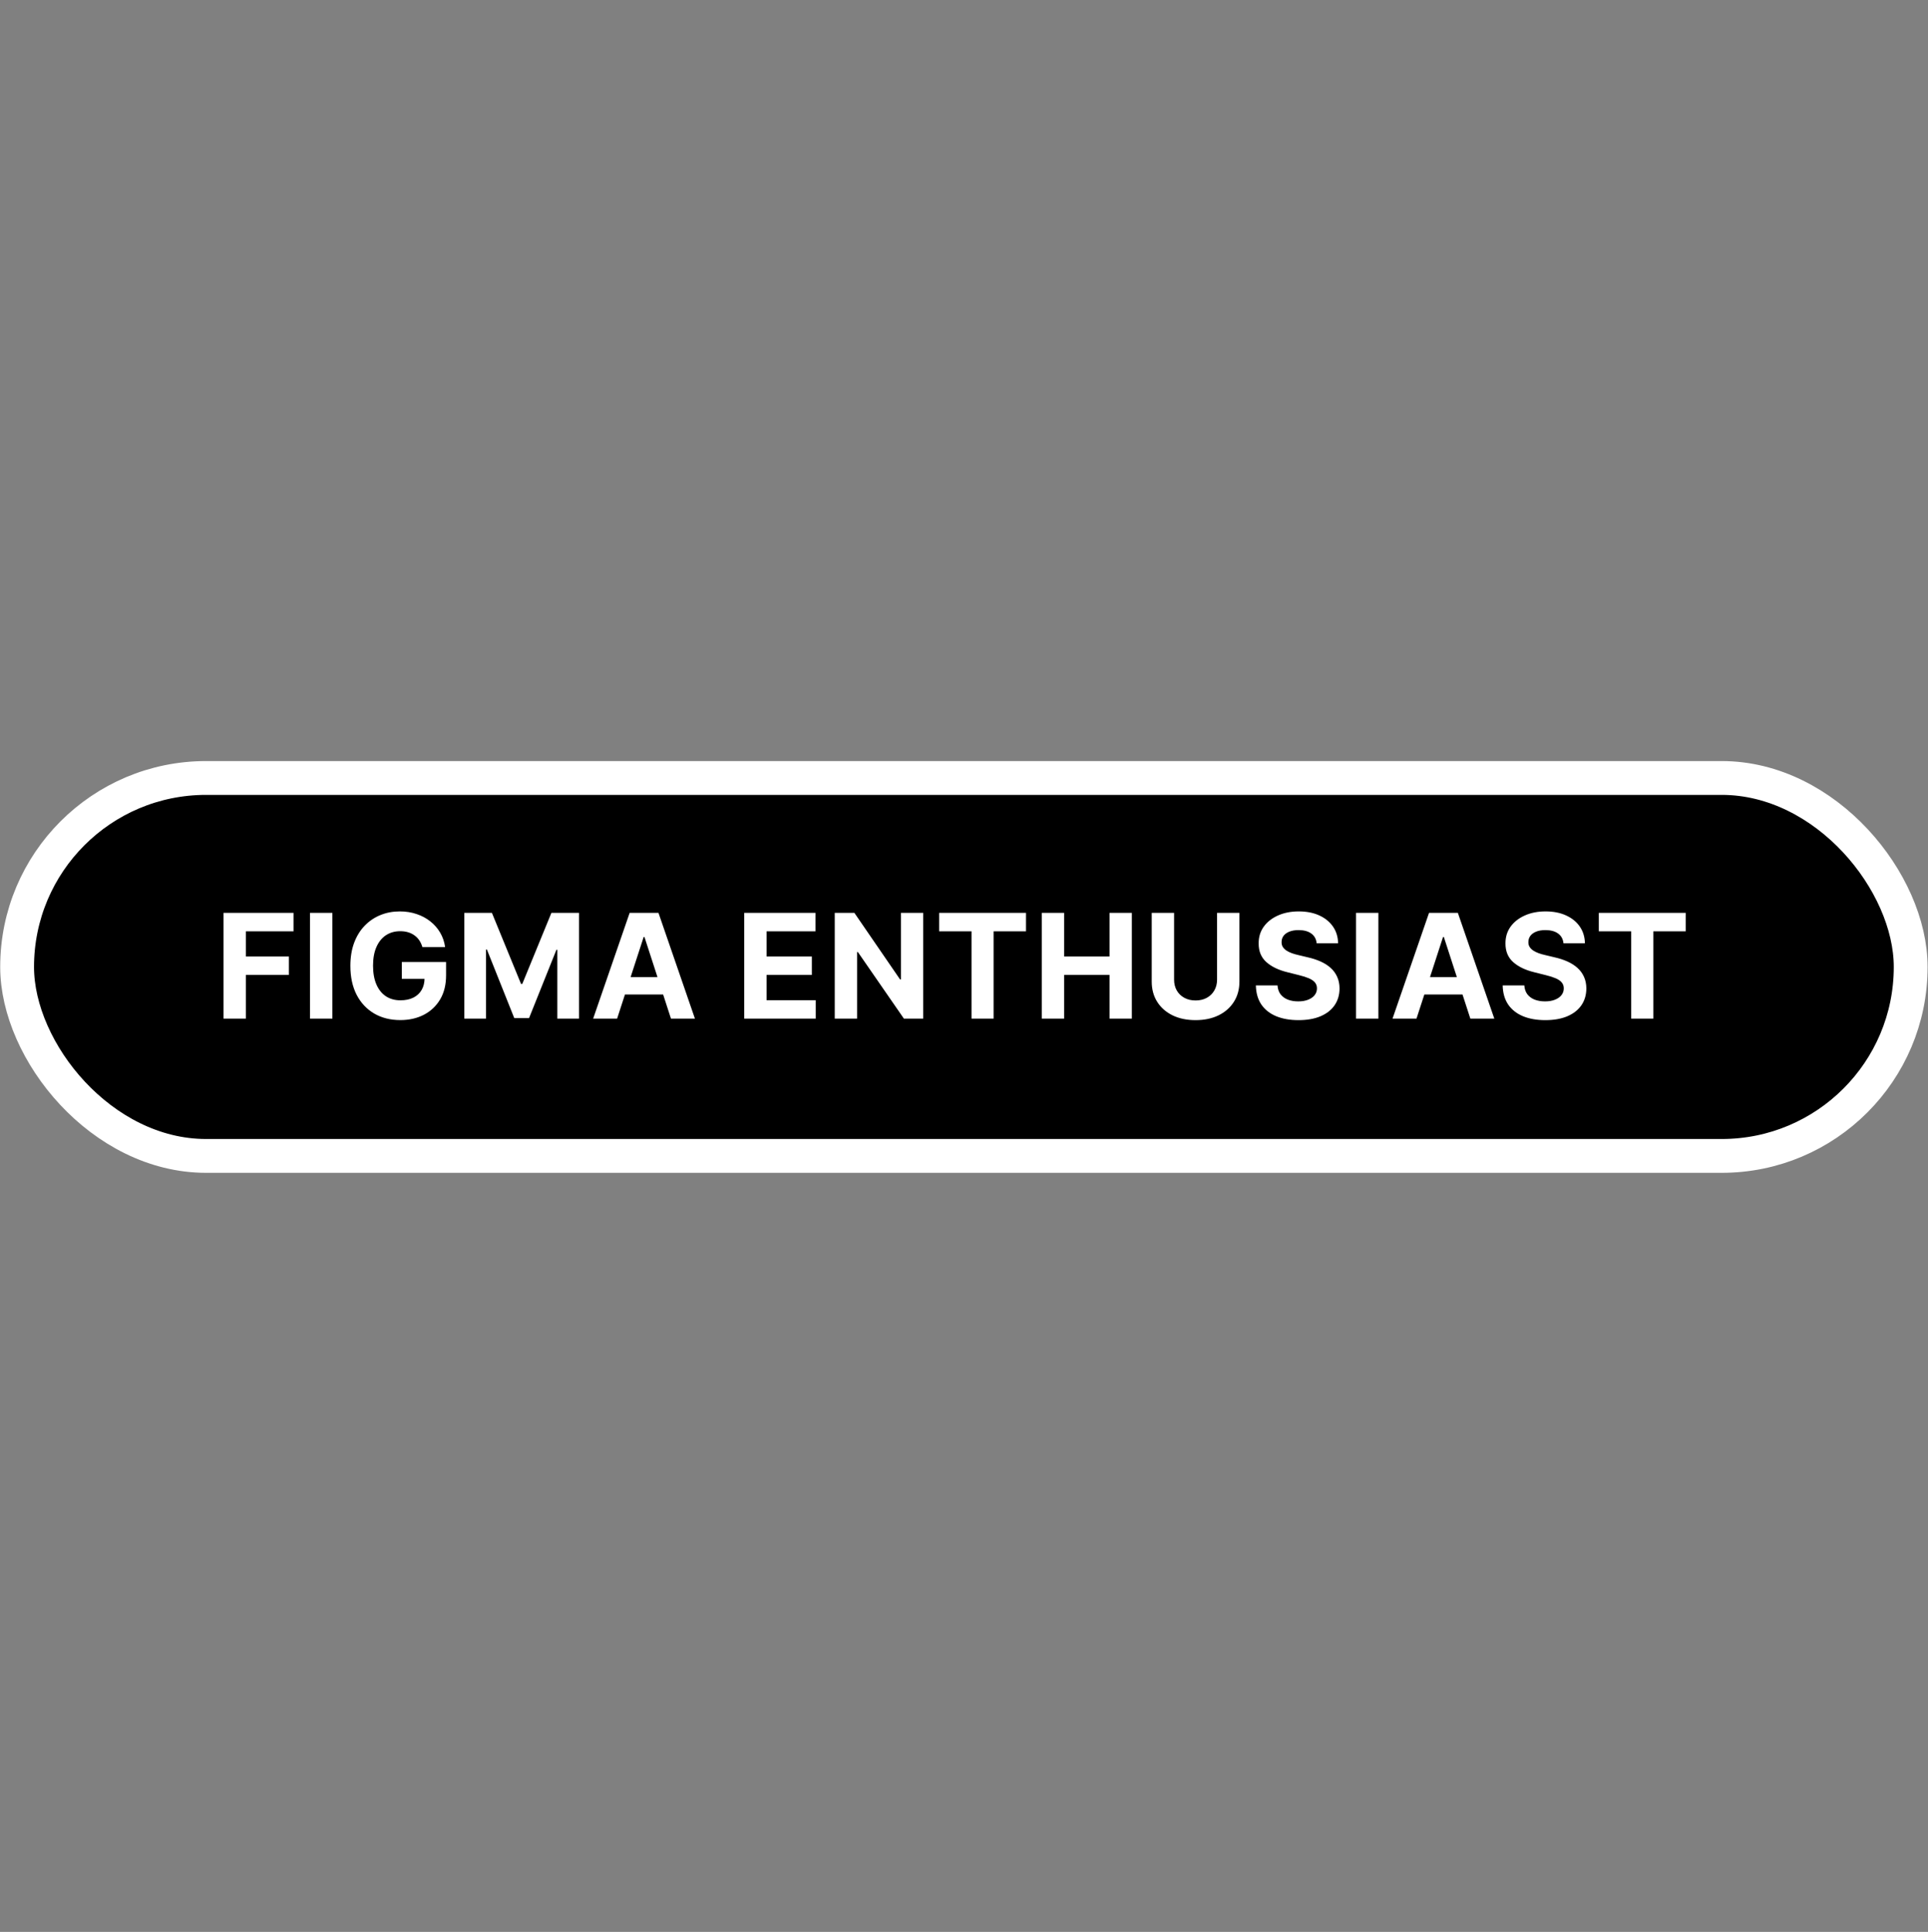 <svg width="513" height="514" viewBox="0 0 513 514" fill="none" xmlns="http://www.w3.org/2000/svg">
<rect x="0" y="0" width="513" height="514" fill="#808080" stroke="none"/>
<rect x="4.552" y="206.987" width="503.843" height="100.556" rx="50.278" fill="black" stroke="white" stroke-width="9"/>
<path d="M59.465 271.019V242.874H78.1V247.78H65.415V254.486H76.863V259.392H65.415V271.019H59.465ZM88.439 242.874V271.019H82.489V242.874H88.439ZM112.385 251.971C112.192 251.303 111.922 250.712 111.574 250.199C111.226 249.676 110.8 249.237 110.296 248.879C109.801 248.513 109.233 248.234 108.592 248.041C107.959 247.849 107.259 247.753 106.489 247.753C105.051 247.753 103.786 248.11 102.696 248.824C101.615 249.539 100.772 250.579 100.167 251.944C99.563 253.3 99.26 254.958 99.26 256.919C99.26 258.879 99.558 260.547 100.154 261.921C100.749 263.295 101.592 264.344 102.682 265.068C103.773 265.783 105.06 266.14 106.544 266.14C107.891 266.14 109.041 265.902 109.993 265.425C110.955 264.94 111.688 264.257 112.192 263.378C112.705 262.498 112.962 261.458 112.962 260.258L114.171 260.437H106.915V255.957H118.692V259.502C118.692 261.976 118.17 264.102 117.126 265.879C116.081 267.647 114.643 269.012 112.811 269.974C110.978 270.927 108.88 271.403 106.517 271.403C103.878 271.403 101.56 270.822 99.563 269.658C97.566 268.485 96.008 266.823 94.89 264.67C93.782 262.507 93.228 259.942 93.228 256.974C93.228 254.692 93.557 252.659 94.217 250.872C94.886 249.076 95.82 247.556 97.02 246.31C98.221 245.064 99.618 244.115 101.212 243.465C102.806 242.814 104.533 242.489 106.393 242.489C107.987 242.489 109.471 242.723 110.845 243.19C112.22 243.648 113.438 244.299 114.501 245.141C115.573 245.984 116.448 246.988 117.126 248.151C117.804 249.305 118.239 250.579 118.431 251.971H112.385ZM123.549 242.874H130.888L138.638 261.784H138.968L146.719 242.874H154.057V271.019H148.286V252.7H148.052L140.768 270.881H136.838L129.555 252.631H129.321V271.019H123.549V242.874ZM164.198 271.019H157.822L167.538 242.874H175.206L184.908 271.019H178.532L171.482 249.305H171.262L164.198 271.019ZM163.8 259.956H178.861V264.601H163.8V259.956ZM198.026 271.019V242.874H216.991V247.78H203.977V254.486H216.015V259.392H203.977V266.112H217.046V271.019H198.026ZM245.65 242.874V271.019H240.51L228.265 253.304H228.059V271.019H222.109V242.874H227.331L239.479 260.574H239.727V242.874H245.65ZM249.881 247.78V242.874H272.996V247.78H264.379V271.019H258.498V247.78H249.881ZM277.19 271.019V242.874H283.14V254.486H295.22V242.874H301.156V271.019H295.22V259.392H283.14V271.019H277.19ZM323.834 242.874H329.784V261.151C329.784 263.204 329.294 264.999 328.314 266.539C327.343 268.078 325.982 269.278 324.232 270.139C322.482 270.991 320.444 271.417 318.117 271.417C315.781 271.417 313.738 270.991 311.988 270.139C310.238 269.278 308.877 268.078 307.906 266.539C306.935 264.999 306.449 263.204 306.449 261.151V242.874H312.4V260.643C312.4 261.715 312.634 262.668 313.101 263.501C313.577 264.335 314.246 264.99 315.107 265.467C315.968 265.943 316.972 266.181 318.117 266.181C319.271 266.181 320.274 265.943 321.126 265.467C321.988 264.99 322.652 264.335 323.119 263.501C323.596 262.668 323.834 261.715 323.834 260.643V242.874ZM350.335 250.968C350.225 249.86 349.753 248.999 348.919 248.385C348.086 247.771 346.954 247.464 345.525 247.464C344.554 247.464 343.734 247.601 343.065 247.876C342.396 248.142 341.883 248.513 341.526 248.989C341.178 249.466 341.004 250.006 341.004 250.611C340.985 251.115 341.091 251.555 341.32 251.93C341.558 252.306 341.883 252.631 342.296 252.906C342.708 253.172 343.184 253.405 343.725 253.607C344.265 253.799 344.842 253.964 345.456 254.102L347.985 254.706C349.213 254.981 350.339 255.348 351.366 255.806C352.392 256.264 353.28 256.827 354.032 257.496C354.783 258.165 355.365 258.953 355.777 259.86C356.198 260.767 356.414 261.807 356.423 262.979C356.414 264.702 355.974 266.195 355.104 267.459C354.242 268.714 352.996 269.69 351.366 270.386C349.744 271.074 347.788 271.417 345.498 271.417C343.225 271.417 341.247 271.069 339.561 270.373C337.884 269.676 336.574 268.646 335.63 267.281C334.696 265.906 334.206 264.207 334.16 262.182H339.918C339.982 263.126 340.252 263.914 340.729 264.546C341.214 265.169 341.86 265.641 342.667 265.961C343.482 266.273 344.403 266.429 345.429 266.429C346.437 266.429 347.312 266.282 348.054 265.989C348.805 265.696 349.387 265.288 349.799 264.766C350.211 264.244 350.417 263.643 350.417 262.965C350.417 262.333 350.23 261.802 349.854 261.371C349.487 260.941 348.947 260.574 348.232 260.272C347.527 259.97 346.661 259.695 345.635 259.447L342.57 258.678C340.198 258.101 338.324 257.198 336.95 255.971C335.575 254.743 334.893 253.089 334.902 251.009C334.893 249.305 335.346 247.817 336.263 246.543C337.188 245.27 338.457 244.276 340.069 243.561C341.682 242.846 343.514 242.489 345.566 242.489C347.655 242.489 349.478 242.846 351.036 243.561C352.602 244.276 353.821 245.27 354.691 246.543C355.562 247.817 356.011 249.292 356.038 250.968H350.335ZM366.763 242.874V271.019H360.812V242.874H366.763ZM376.897 271.019H370.52L380.236 242.874H387.904L397.607 271.019H391.23L384.18 249.305H383.96L376.897 271.019ZM376.498 259.956H391.56V264.601H376.498V259.956ZM416.007 250.968C415.897 249.86 415.425 248.999 414.591 248.385C413.757 247.771 412.626 247.464 411.197 247.464C410.226 247.464 409.406 247.601 408.737 247.876C408.068 248.142 407.555 248.513 407.198 248.989C406.849 249.466 406.675 250.006 406.675 250.611C406.657 251.115 406.762 251.555 406.991 251.93C407.23 252.306 407.555 252.631 407.967 252.906C408.379 253.172 408.856 253.405 409.396 253.607C409.937 253.799 410.514 253.964 411.128 254.102L413.657 254.706C414.884 254.981 416.011 255.348 417.037 255.806C418.063 256.264 418.952 256.827 419.703 257.496C420.454 258.165 421.036 258.953 421.449 259.86C421.87 260.767 422.085 261.807 422.094 262.979C422.085 264.702 421.646 266.195 420.775 267.459C419.914 268.714 418.668 269.69 417.037 270.386C415.416 271.074 413.46 271.417 411.169 271.417C408.897 271.417 406.918 271.069 405.232 270.373C403.556 269.676 402.246 268.646 401.302 267.281C400.368 265.906 399.877 264.207 399.832 262.182H405.59C405.654 263.126 405.924 263.914 406.401 264.546C406.886 265.169 407.532 265.641 408.338 265.961C409.154 266.273 410.074 266.429 411.1 266.429C412.108 266.429 412.983 266.282 413.725 265.989C414.477 265.696 415.058 265.288 415.471 264.766C415.883 264.244 416.089 263.643 416.089 262.965C416.089 262.333 415.901 261.802 415.526 261.371C415.159 260.941 414.619 260.574 413.904 260.272C413.198 259.97 412.333 259.695 411.307 259.447L408.242 258.678C405.869 258.101 403.996 257.198 402.621 255.971C401.247 254.743 400.565 253.089 400.574 251.009C400.565 249.305 401.018 247.817 401.934 246.543C402.86 245.27 404.128 244.276 405.741 243.561C407.353 242.846 409.186 242.489 411.238 242.489C413.327 242.489 415.15 242.846 416.707 243.561C418.274 244.276 419.493 245.27 420.363 246.543C421.233 247.817 421.682 249.292 421.71 250.968H416.007ZM425.412 247.78V242.874H448.527V247.78H439.91V271.019H434.029V247.78H425.412Z" fill="white"/>
</svg>
